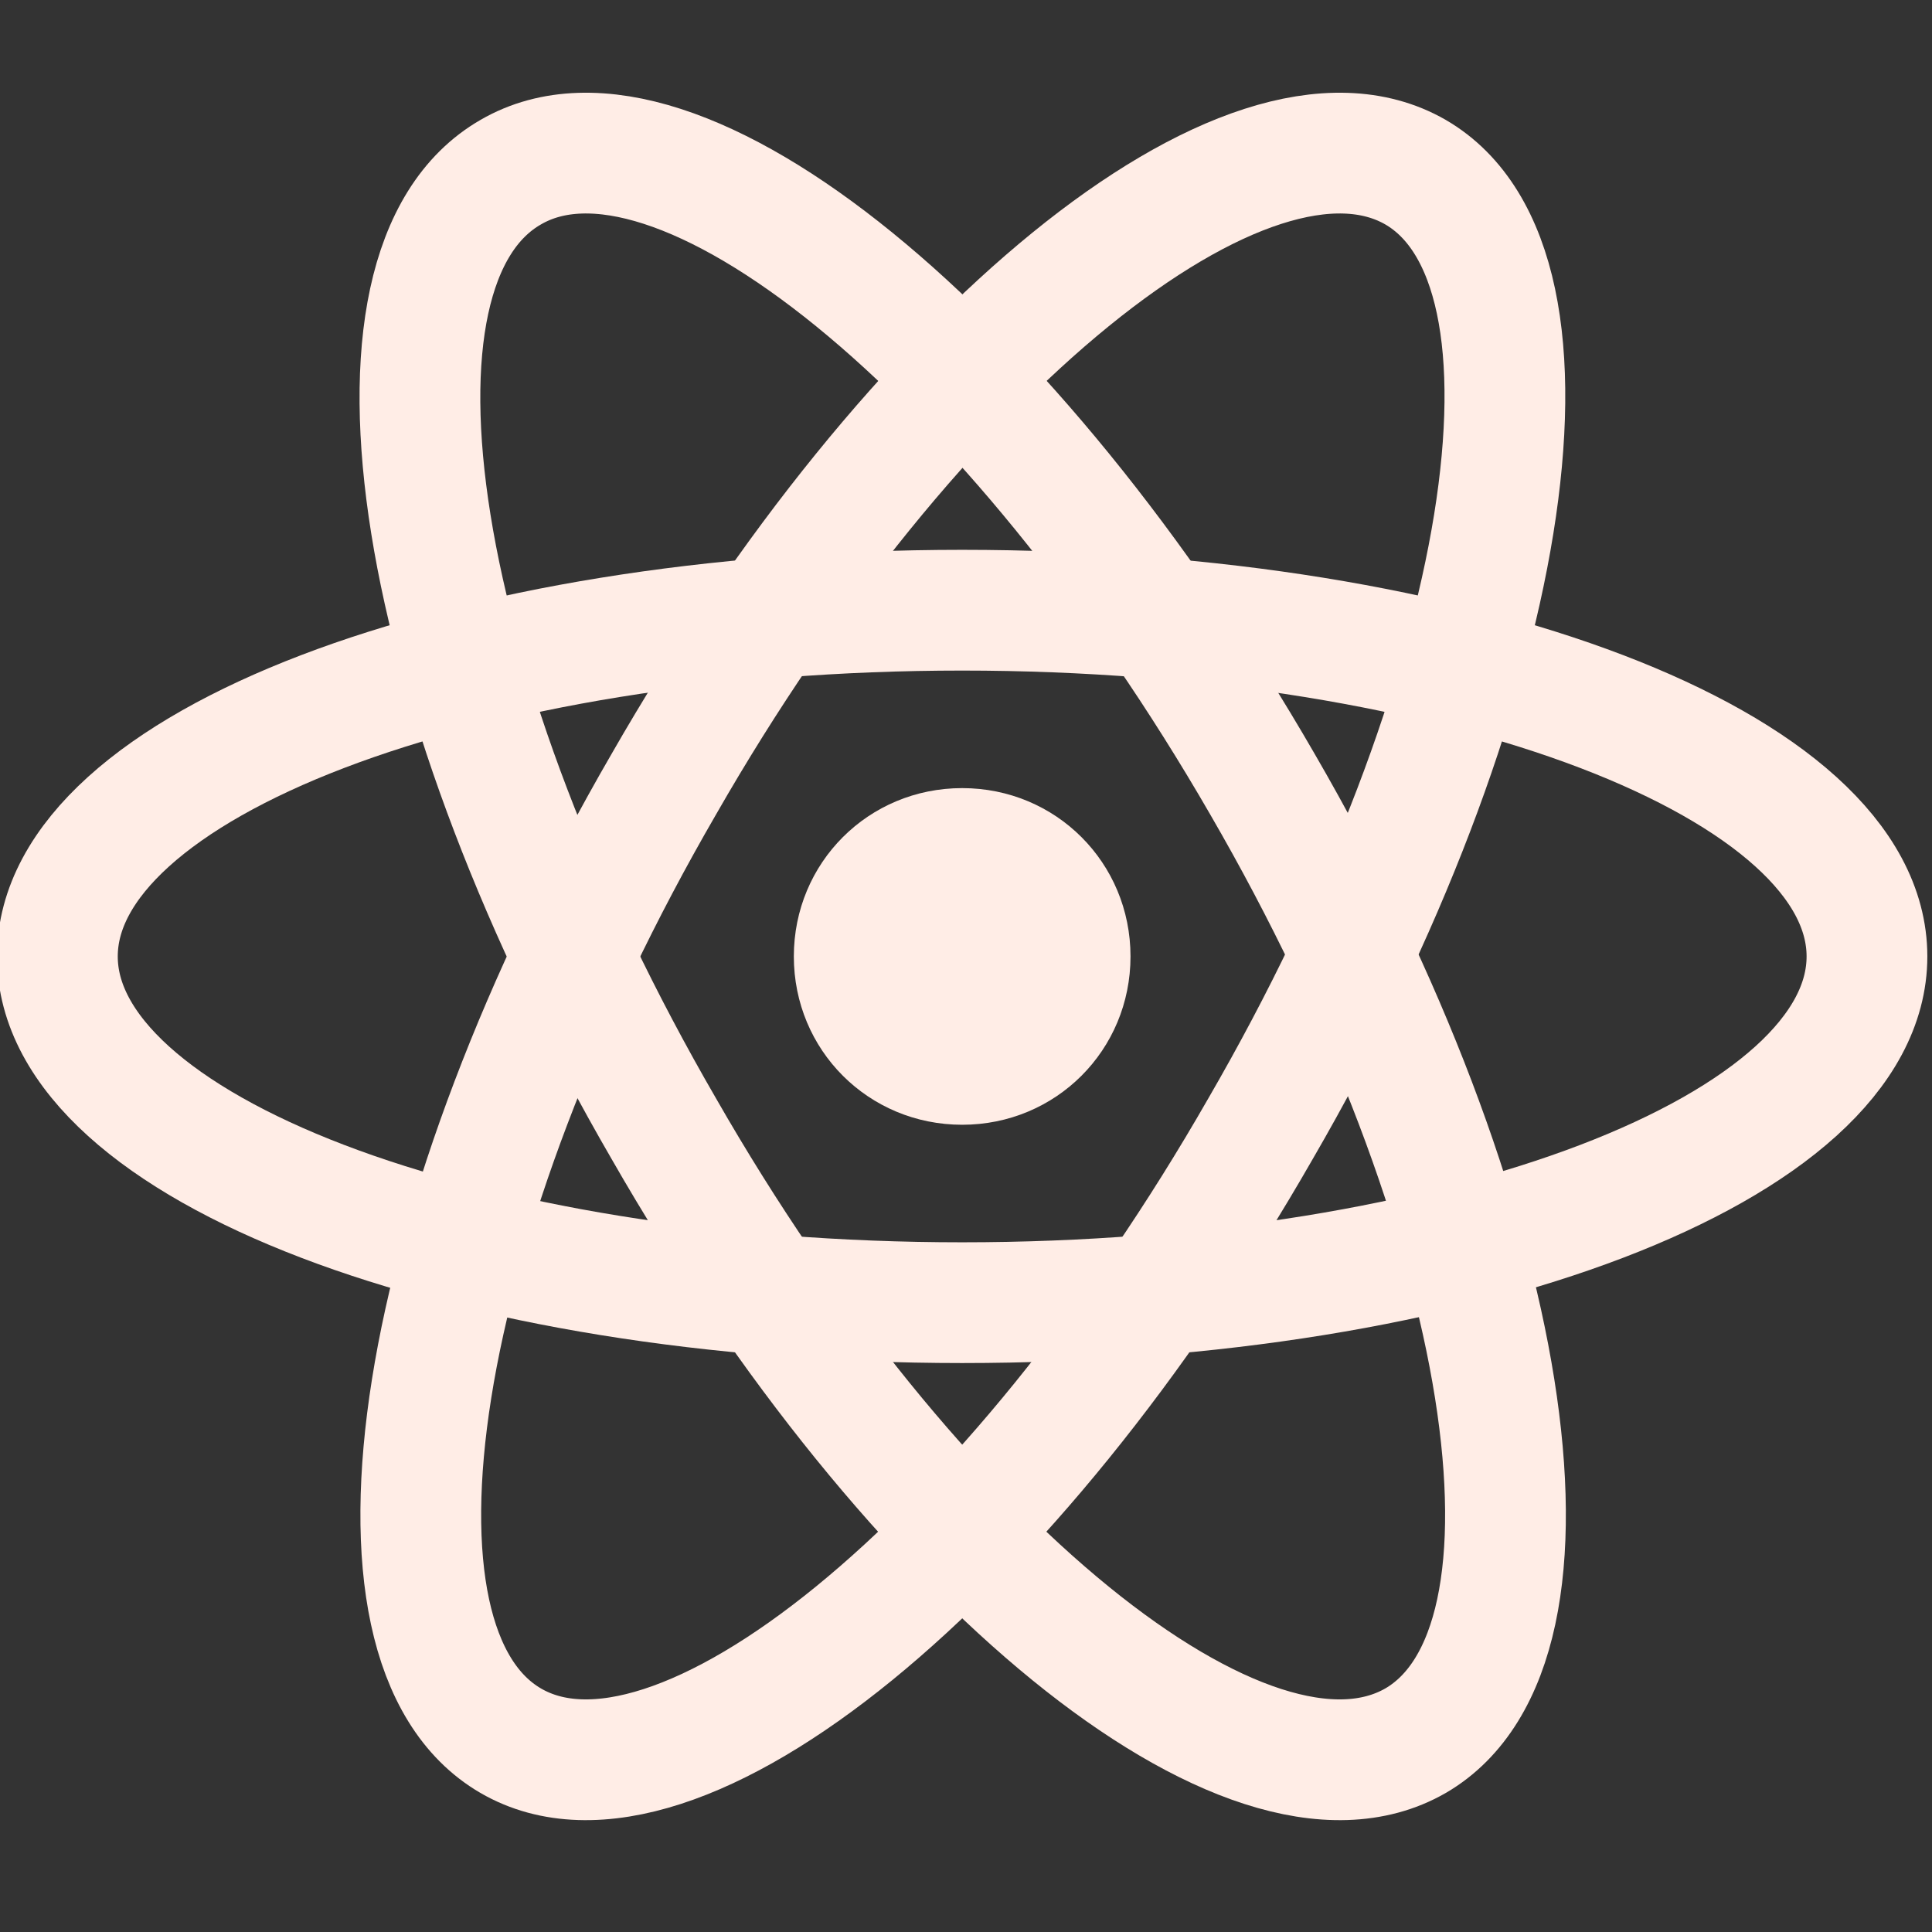 <svg width="80" height="80" viewBox="0 0 80 80" fill="none" xmlns="http://www.w3.org/2000/svg">
<rect x="0" y="0" width="80" height="80" fill="#333333" stroke="none"/>
<g clip-path="url(#clip0_108_389)">
<path d="M39.842 46.574C43.723 46.574 46.812 43.485 46.812 39.604C46.812 35.723 43.723 32.634 39.842 32.634C35.96 32.634 32.871 35.723 32.871 39.604C32.871 43.485 35.96 46.574 39.842 46.574Z" fill="#FFEDE6"/>
<path d="M39.842 53.941C60.515 53.941 77.307 47.525 77.307 39.604C77.307 31.683 60.515 25.267 39.842 25.267C19.168 25.267 2.376 31.683 2.376 39.604C2.376 47.525 19.168 53.941 39.842 53.941Z" stroke="#FFEDE6" stroke-width="5"/>
<path d="M27.485 46.733C37.782 64.713 51.723 76.04 58.614 72.079C65.426 68.119 62.654 50.376 52.277 32.475C41.901 14.495 27.96 3.168 21.148 7.129C14.257 11.089 17.109 28.832 27.485 46.733Z" stroke="#FFEDE6" stroke-width="5"/>
<path d="M27.485 32.475C17.109 50.376 14.337 68.119 21.148 72.079C27.96 76.04 41.901 64.713 52.198 46.733C62.574 28.832 65.426 11.089 58.614 7.129C51.723 3.168 37.782 14.495 27.485 32.475Z" stroke="#FFEDE6" stroke-width="5"/>
</g>
<defs>
<clipPath id="clip0_108_389">
<rect width="80" height="79.208" fill="white"/>
</clipPath>
</defs>
</svg>

